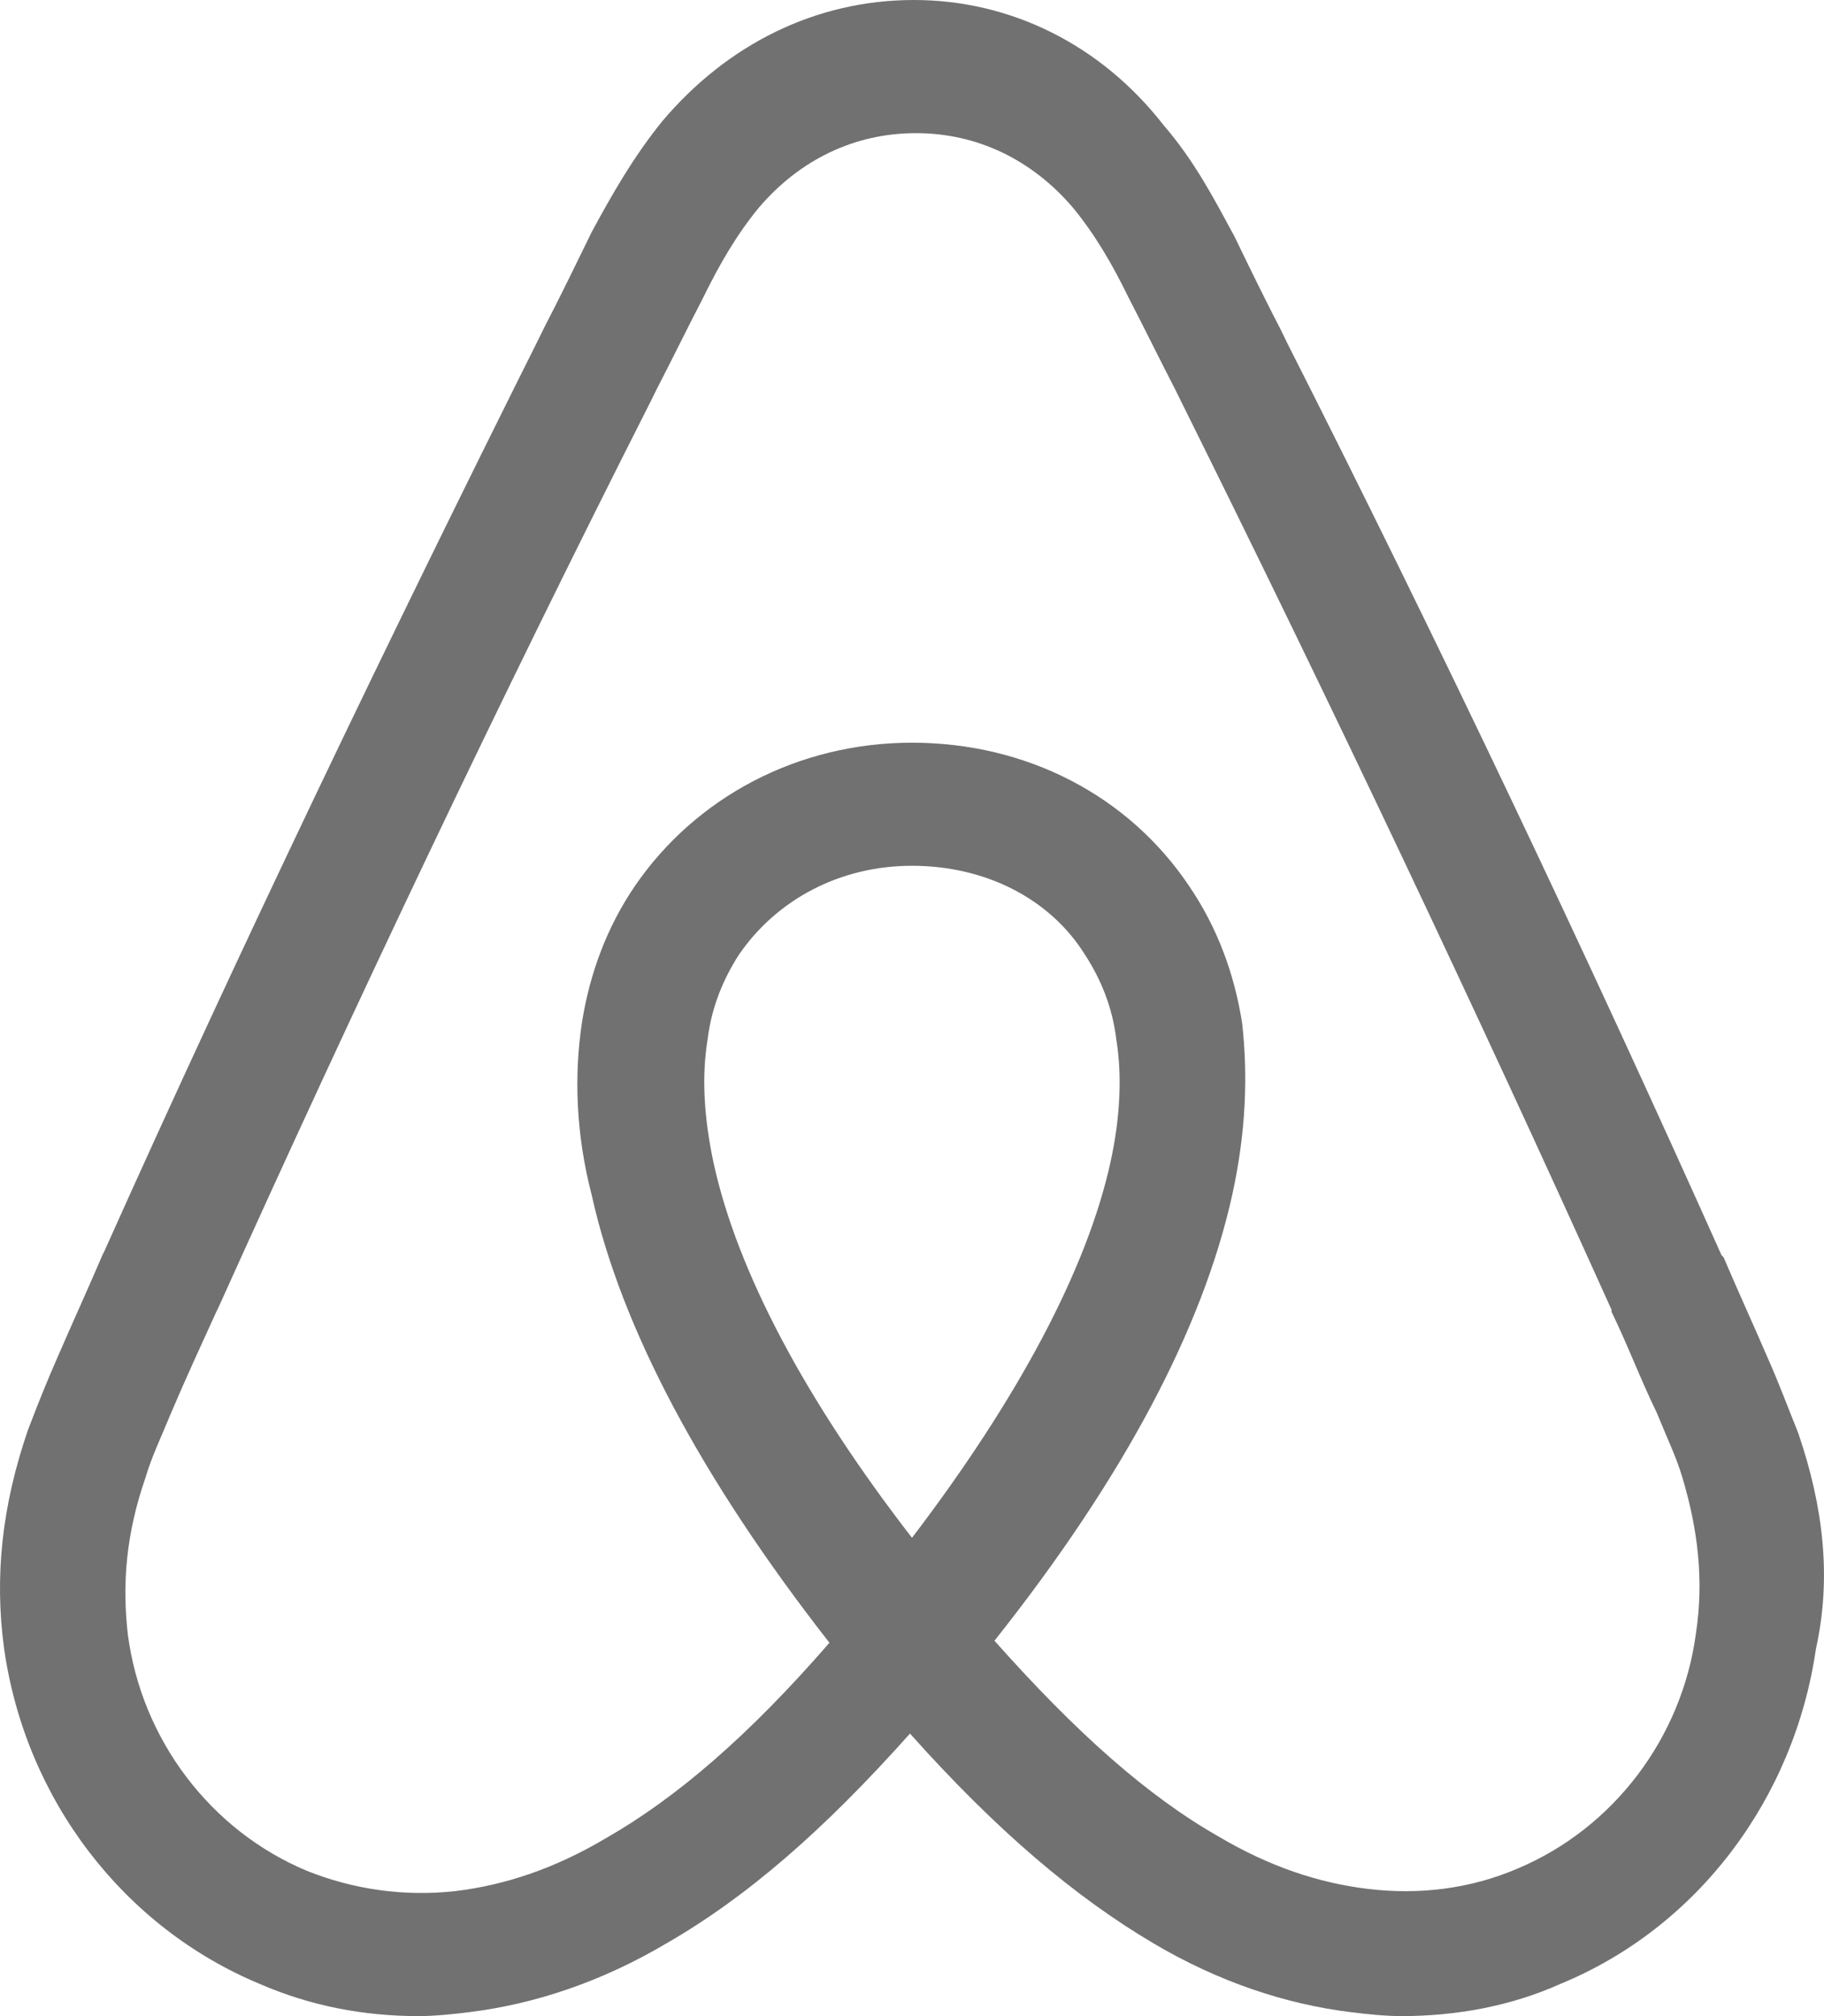 <svg width="19" height="21" viewBox="0 0 19 21" fill="none" xmlns="http://www.w3.org/2000/svg">
<path d="M17.667 17.006C17.524 18.099 16.807 19.045 15.804 19.465C15.313 19.675 14.781 19.739 14.249 19.675C13.737 19.613 13.225 19.444 12.693 19.129C11.956 18.709 11.219 18.057 10.359 17.09C11.71 15.387 12.529 13.832 12.836 12.445C12.979 11.793 13 11.204 12.939 10.658C12.857 10.132 12.673 9.649 12.386 9.228C11.751 8.282 10.687 7.736 9.5 7.736C8.312 7.736 7.248 8.303 6.614 9.228C6.327 9.649 6.143 10.132 6.061 10.658C5.979 11.204 5.999 11.814 6.163 12.445C6.47 13.832 7.309 15.408 8.64 17.111C7.801 18.078 7.043 18.73 6.306 19.15C5.774 19.465 5.262 19.634 4.751 19.697C4.198 19.76 3.666 19.675 3.195 19.486C2.192 19.066 1.476 18.12 1.332 17.027C1.271 16.501 1.312 15.976 1.517 15.387C1.578 15.177 1.68 14.967 1.783 14.715C1.926 14.379 2.09 14.021 2.253 13.664L2.274 13.622C3.686 10.489 5.201 7.294 6.777 4.183L6.839 4.057C7.002 3.742 7.166 3.406 7.33 3.09C7.494 2.754 7.678 2.438 7.903 2.165C8.333 1.66 8.906 1.387 9.541 1.387C10.175 1.387 10.748 1.66 11.178 2.165C11.403 2.438 11.588 2.754 11.751 3.09C11.915 3.406 12.079 3.742 12.242 4.057L12.304 4.183C13.86 7.315 15.374 10.51 16.787 13.643V13.664C16.951 14 17.094 14.379 17.258 14.715C17.36 14.967 17.462 15.177 17.524 15.387C17.688 15.934 17.749 16.46 17.667 17.006ZM9.5 16.018C8.394 14.589 7.678 13.243 7.432 12.108C7.33 11.625 7.309 11.204 7.371 10.826C7.412 10.489 7.535 10.195 7.698 9.943C8.087 9.376 8.742 9.018 9.5 9.018C10.257 9.018 10.933 9.354 11.301 9.943C11.465 10.195 11.588 10.489 11.628 10.826C11.69 11.204 11.669 11.646 11.567 12.108C11.322 13.222 10.605 14.568 9.5 16.018ZM18.731 14.925C18.629 14.673 18.527 14.399 18.424 14.168C18.261 13.79 18.097 13.432 17.954 13.096L17.933 13.075C16.521 9.922 15.006 6.727 13.409 3.574L13.348 3.448C13.184 3.132 13.02 2.796 12.857 2.459C12.652 2.081 12.447 1.682 12.12 1.303C11.465 0.462 10.523 0 9.52 0C8.497 0 7.576 0.462 6.9 1.261C6.593 1.64 6.368 2.039 6.163 2.418C5.999 2.754 5.836 3.09 5.672 3.406L5.61 3.532C4.034 6.685 2.499 9.88 1.087 13.033L1.066 13.075C0.923 13.411 0.759 13.768 0.595 14.147C0.493 14.379 0.391 14.631 0.288 14.904C0.022 15.682 -0.06 16.417 0.043 17.174C0.268 18.751 1.291 20.075 2.704 20.664C3.236 20.895 3.789 21 4.362 21C4.526 21 4.73 20.979 4.894 20.958C5.57 20.874 6.265 20.643 6.941 20.243C7.78 19.76 8.579 19.066 9.479 18.057C10.38 19.066 11.199 19.76 12.017 20.243C12.693 20.643 13.389 20.874 14.064 20.958C14.228 20.979 14.433 21 14.597 21C15.17 21 15.743 20.895 16.255 20.664C17.688 20.075 18.691 18.73 18.916 17.174C19.079 16.438 18.997 15.703 18.731 14.925Z" fill="#717171"/>
</svg>

